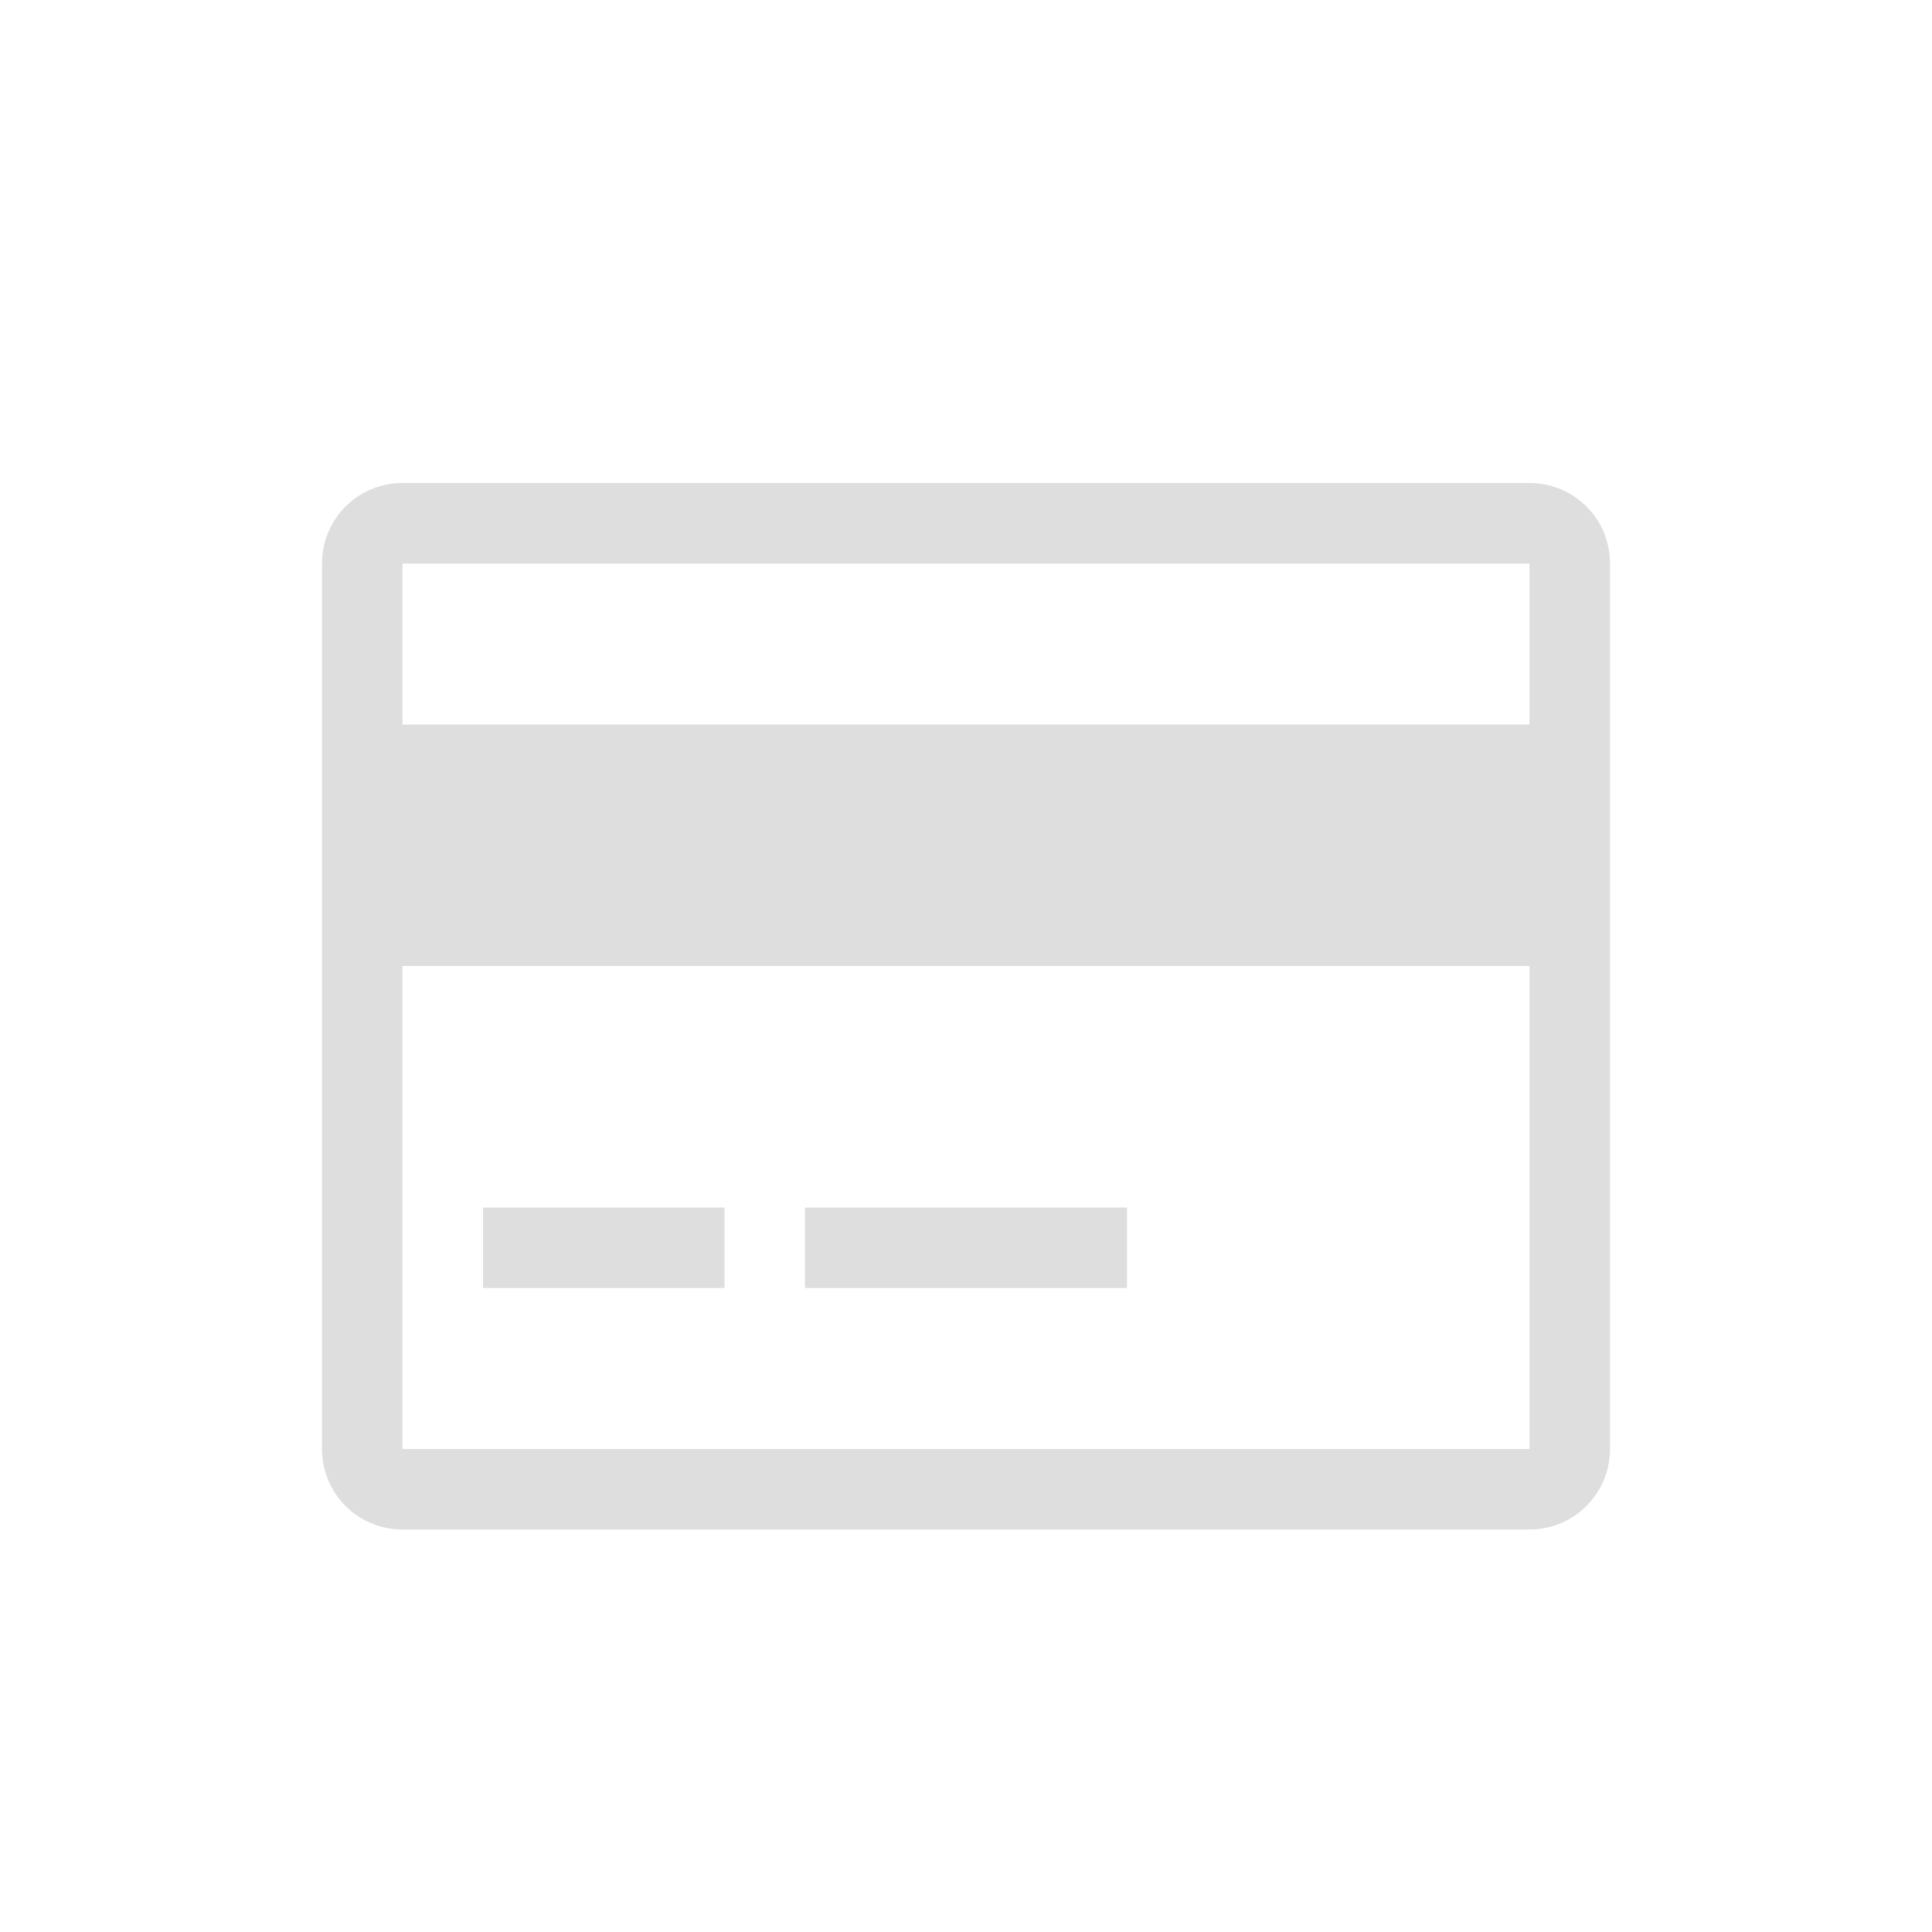 <svg xmlns="http://www.w3.org/2000/svg" viewBox="0 0 24 24"><path d="M4 5c-.554 0-1 .446-1 1v11c0 .554.446 1 1 1h14c.554 0 1-.446 1-1V6c0-.554-.446-1-1-1H4m0 1h14v2H4V6m0 5h14v6H4v-6m1 3v1h3v-1H5m4 0v1h4v-1H9" style="fill:currentColor;fill-opacity:1;stroke:none;color:#dedede" transform="translate(1 1)"/></svg>